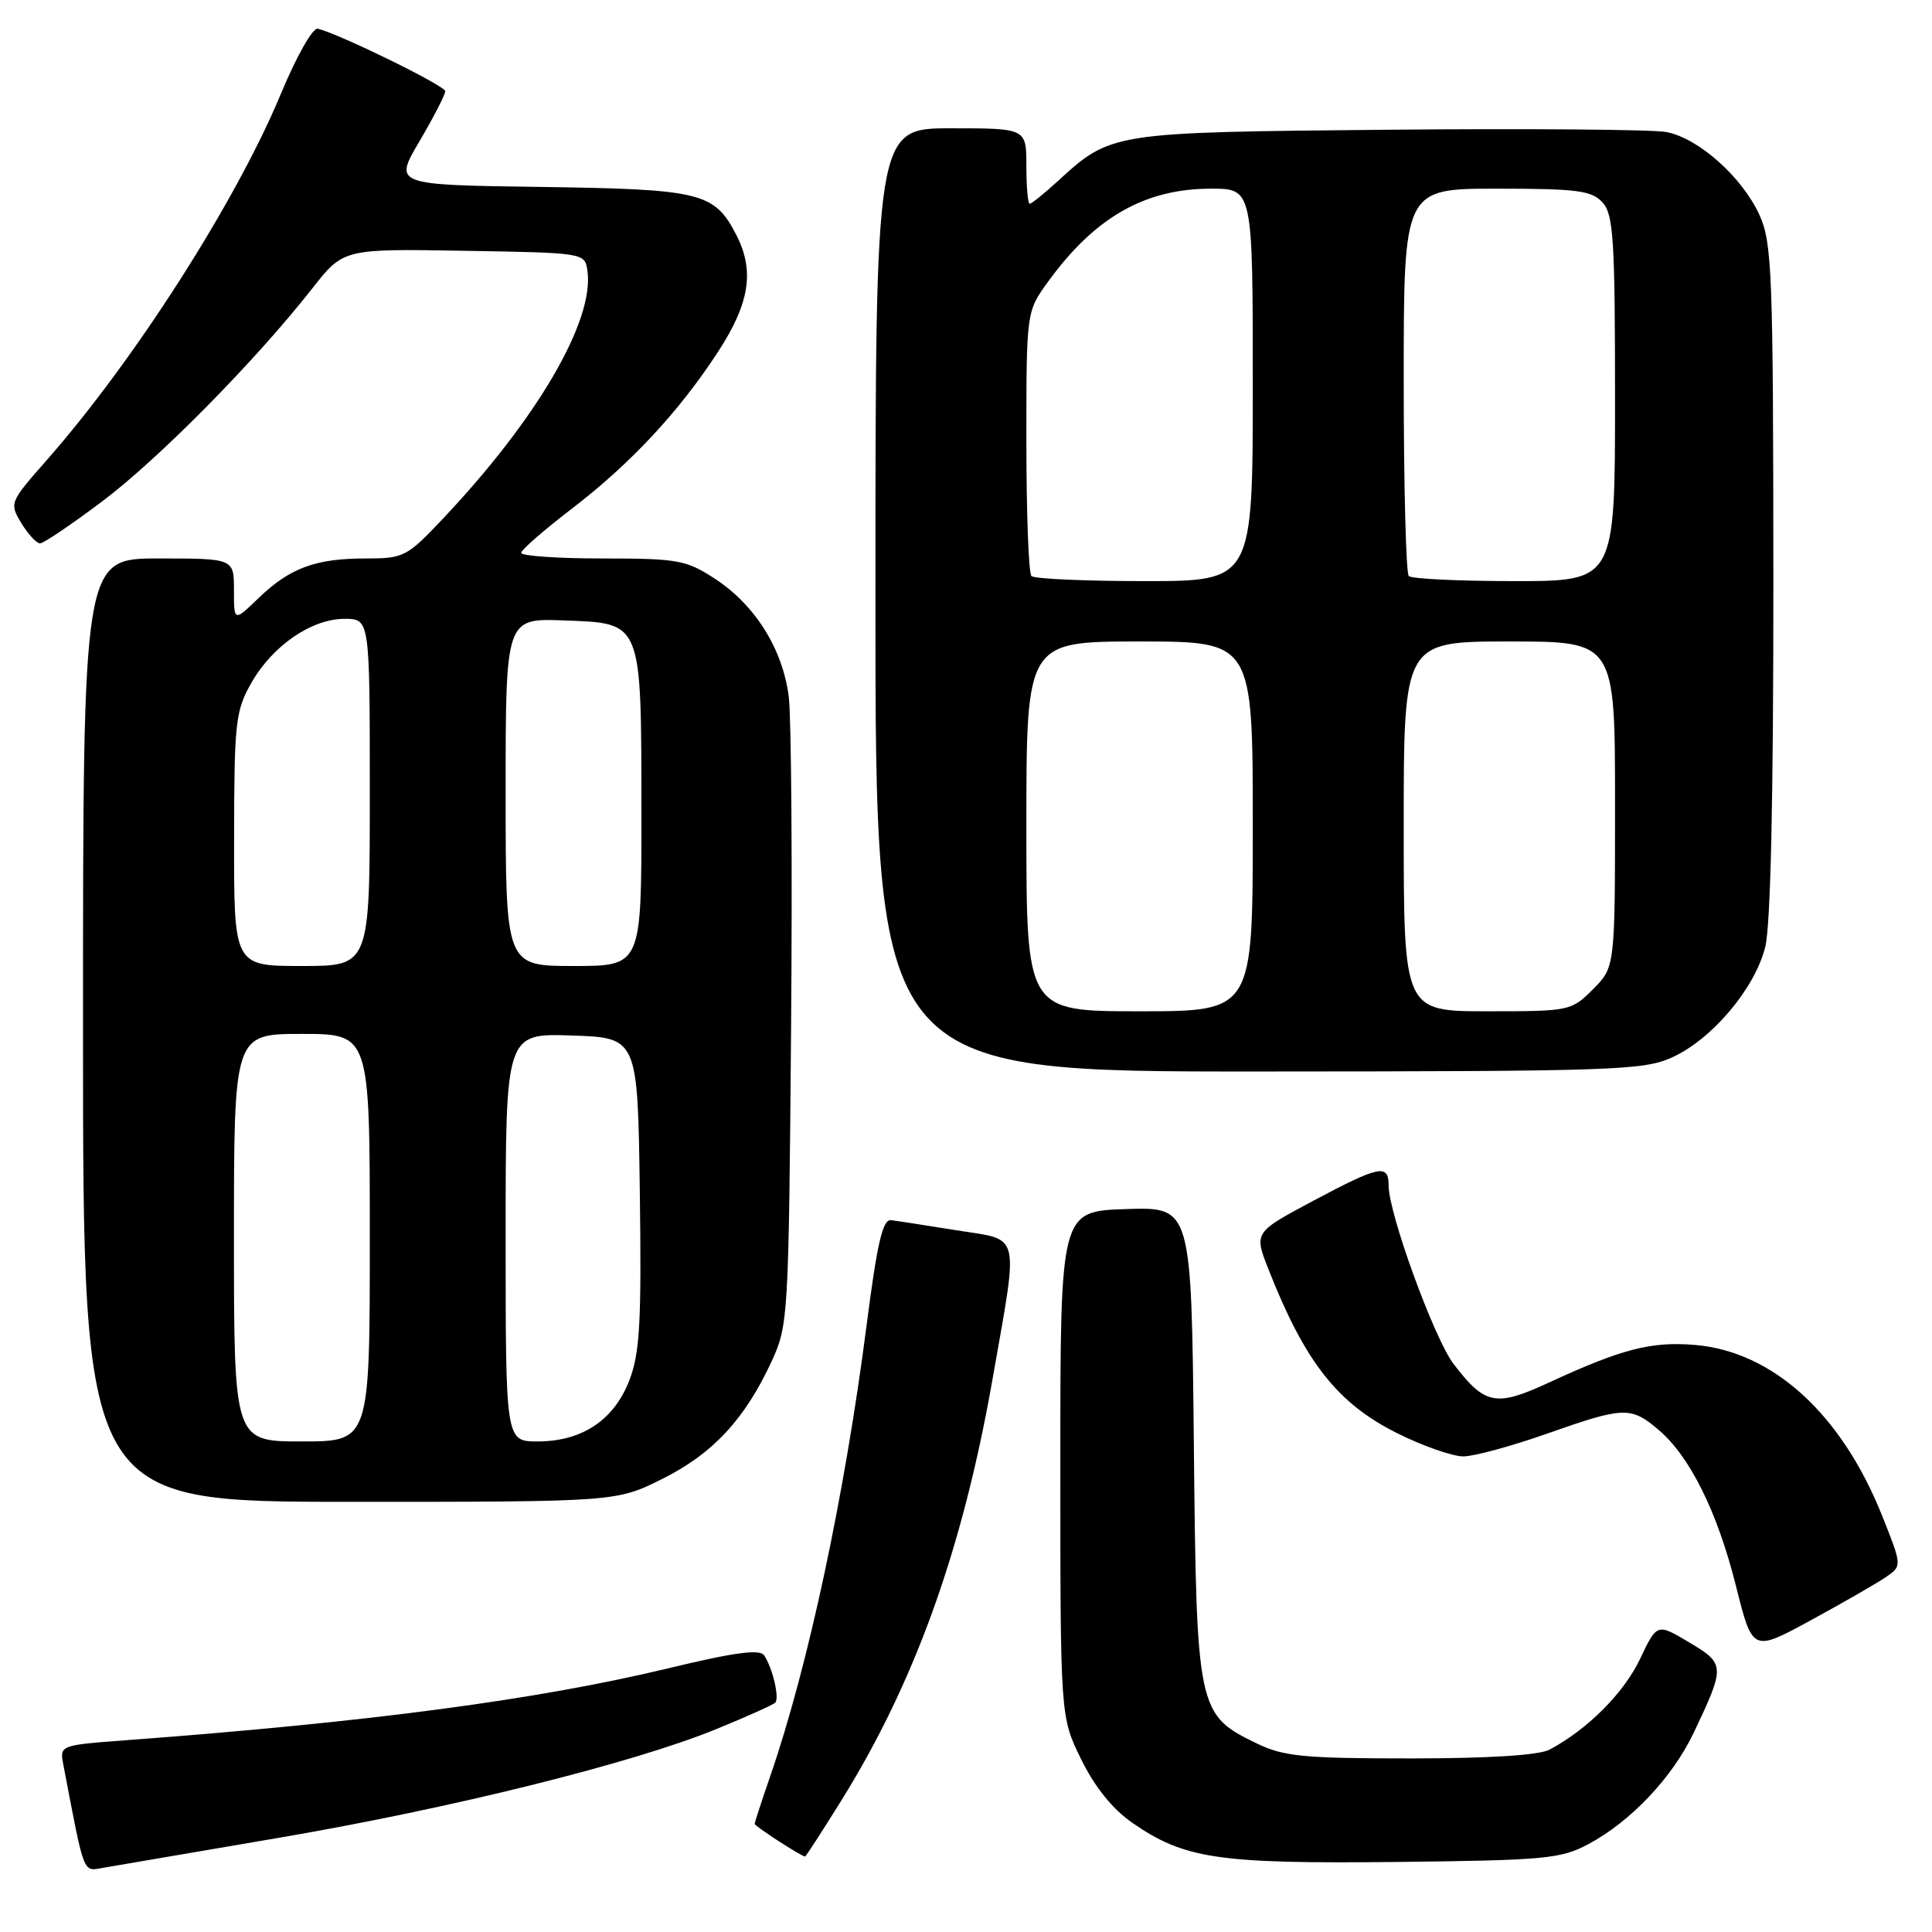 <?xml version="1.0" encoding="UTF-8" standalone="no"?>
<!DOCTYPE svg PUBLIC "-//W3C//DTD SVG 1.1//EN" "http://www.w3.org/Graphics/SVG/1.1/DTD/svg11.dtd" >
<svg xmlns="http://www.w3.org/2000/svg" xmlns:xlink="http://www.w3.org/1999/xlink" version="1.1" viewBox="0 0 256 256">
 <g >
 <path fill="currentColor"
d=" M 37.00 243.51 C 59.87 239.60 83.73 233.67 94.85 229.14 C 98.89 227.49 102.43 225.90 102.72 225.62 C 103.31 225.02 102.40 221.07 101.25 219.34 C 100.69 218.49 97.31 218.94 88.50 221.07 C 71.19 225.23 48.99 228.18 16.70 230.59 C 7.89 231.25 7.89 231.25 8.40 233.87 C 11.26 248.83 10.92 247.96 13.81 247.47 C 15.29 247.21 25.72 245.43 37.00 243.51 Z  M 210.50 244.34 C 216.13 241.32 221.62 235.50 224.44 229.57 C 228.62 220.75 228.60 220.47 223.82 217.62 C 219.56 215.08 219.56 215.08 217.29 219.87 C 215.15 224.35 210.35 229.16 205.32 231.84 C 203.91 232.58 197.31 233.00 186.88 233.00 C 172.73 233.00 170.10 232.74 166.54 231.02 C 158.65 227.20 158.54 226.67 158.19 191.21 C 157.87 159.92 157.87 159.92 149.19 160.21 C 140.50 160.50 140.50 160.50 140.50 194.00 C 140.50 227.50 140.50 227.50 143.26 233.12 C 145.07 236.80 147.41 239.71 150.05 241.54 C 156.95 246.31 161.38 246.97 185.00 246.72 C 204.81 246.50 206.81 246.31 210.50 244.34 Z  M 111.38 238.74 C 121.21 222.98 127.55 205.33 131.52 182.72 C 135.00 162.86 135.37 164.40 126.75 163.02 C 122.76 162.38 118.86 161.77 118.07 161.68 C 116.97 161.54 116.24 164.65 114.86 175.36 C 111.94 198.10 107.10 220.77 102.04 235.41 C 100.92 238.66 100.00 241.47 100.00 241.67 C 100.00 241.98 106.19 245.99 106.68 246.00 C 106.78 246.00 108.89 242.73 111.38 238.74 Z  M 249.85 209.00 C 252.05 207.50 252.05 207.50 249.39 200.84 C 244.02 187.37 234.91 179.07 224.57 178.21 C 218.78 177.73 214.92 178.73 205.26 183.19 C 198.18 186.46 196.77 186.18 192.60 180.72 C 190.03 177.35 184.00 160.79 184.00 157.10 C 184.00 154.18 182.83 154.42 173.94 159.15 C 166.15 163.31 166.15 163.31 168.10 168.24 C 172.91 180.47 177.22 185.95 185.08 189.88 C 188.51 191.60 192.49 192.99 193.91 192.98 C 195.33 192.97 200.30 191.62 204.95 189.98 C 215.17 186.38 216.07 186.34 219.72 189.42 C 223.90 192.93 227.56 200.30 230.04 210.21 C 232.22 218.90 232.22 218.90 239.93 214.70 C 244.18 212.39 248.64 209.82 249.85 209.00 Z  M 87.80 195.94 C 94.47 192.61 98.72 188.03 102.27 180.33 C 104.44 175.64 104.51 174.37 104.82 136.50 C 105.00 115.05 104.86 95.19 104.52 92.36 C 103.73 86.00 100.05 80.13 94.66 76.64 C 90.91 74.20 89.77 74.00 79.80 74.00 C 73.86 74.00 69.03 73.66 69.06 73.25 C 69.09 72.84 72.06 70.25 75.65 67.50 C 83.52 61.48 89.98 54.56 95.16 46.59 C 99.35 40.15 100.01 35.86 97.55 31.10 C 94.65 25.49 92.91 25.07 71.66 24.77 C 52.17 24.50 52.17 24.50 55.59 18.71 C 57.46 15.52 59.00 12.54 59.00 12.09 C 59.00 11.37 45.14 4.57 42.11 3.80 C 41.45 3.63 39.27 7.48 37.19 12.50 C 31.27 26.72 17.80 47.78 6.21 60.95 C 1.26 66.57 1.23 66.66 2.83 69.32 C 3.73 70.79 4.84 72.00 5.31 72.00 C 5.77 72.00 9.48 69.49 13.55 66.43 C 21.07 60.77 33.87 47.79 41.37 38.23 C 45.50 32.96 45.50 32.96 61.50 33.23 C 77.50 33.50 77.50 33.50 77.84 35.90 C 78.77 42.50 71.16 55.54 58.67 68.75 C 53.90 73.80 53.50 74.00 48.42 74.00 C 41.80 74.00 38.39 75.27 34.25 79.26 C 31.00 82.39 31.00 82.39 31.00 78.20 C 31.00 74.00 31.00 74.00 21.00 74.00 C 11.00 74.00 11.00 74.00 11.00 136.50 C 11.00 199.00 11.00 199.00 46.34 199.00 C 81.68 199.00 81.68 199.00 87.80 195.94 Z  M 221.56 140.11 C 226.85 137.71 232.51 131.01 233.90 125.50 C 234.62 122.62 234.99 105.89 234.98 76.81 C 234.96 36.11 234.81 32.17 233.14 28.49 C 230.84 23.45 225.04 18.28 220.77 17.49 C 218.97 17.16 202.43 17.02 184.00 17.19 C 147.20 17.53 147.25 17.52 140.14 24.02 C 138.35 25.66 136.68 27.00 136.44 27.00 C 136.20 27.00 136.00 24.75 136.00 22.00 C 136.00 17.00 136.00 17.00 126.00 17.00 C 116.00 17.00 116.00 17.00 116.00 79.50 C 116.00 142.00 116.00 142.00 166.75 141.98 C 213.89 141.96 217.79 141.83 221.56 140.11 Z  M 31.00 164.00 C 31.00 137.00 31.00 137.00 40.00 137.00 C 49.00 137.00 49.00 137.00 49.00 164.00 C 49.00 191.00 49.00 191.00 40.00 191.00 C 31.00 191.00 31.00 191.00 31.00 164.00 Z  M 67.00 163.96 C 67.00 136.92 67.00 136.92 75.75 137.21 C 84.50 137.50 84.50 137.50 84.78 158.00 C 85.01 175.09 84.79 179.22 83.42 182.83 C 81.40 188.14 77.16 190.99 71.25 191.00 C 67.00 191.00 67.00 191.00 67.00 163.96 Z  M 31.02 111.25 C 31.03 95.74 31.20 94.21 33.28 90.53 C 36.09 85.57 41.27 82.00 45.65 82.00 C 49.00 82.00 49.00 82.00 49.00 105.00 C 49.00 128.00 49.00 128.00 40.00 128.00 C 31.00 128.00 31.00 128.00 31.02 111.25 Z  M 67.00 104.96 C 67.00 81.92 67.00 81.92 74.72 82.21 C 85.16 82.60 84.97 82.13 84.99 107.75 C 85.00 128.00 85.00 128.00 76.00 128.00 C 67.00 128.00 67.00 128.00 67.00 104.96 Z  M 136.00 109.50 C 136.00 85.00 136.00 85.00 151.00 85.00 C 166.00 85.00 166.00 85.00 166.00 109.50 C 166.00 134.00 166.00 134.00 151.00 134.00 C 136.00 134.00 136.00 134.00 136.00 109.50 Z  M 186.00 109.50 C 186.00 85.00 186.00 85.00 200.00 85.00 C 214.00 85.00 214.00 85.00 214.00 106.58 C 214.00 128.15 214.00 128.15 211.08 131.08 C 208.20 133.96 207.99 134.00 197.08 134.00 C 186.00 134.00 186.00 134.00 186.00 109.50 Z  M 136.67 76.33 C 136.30 75.97 136.00 67.93 136.00 58.48 C 136.00 41.30 136.00 41.30 138.85 37.36 C 145.05 28.80 151.70 25.00 160.47 25.00 C 166.00 25.00 166.00 25.00 166.00 51.00 C 166.00 77.00 166.00 77.00 151.67 77.00 C 143.78 77.00 137.03 76.70 136.67 76.33 Z  M 186.67 76.33 C 186.30 75.97 186.00 64.27 186.00 50.33 C 186.00 25.00 186.00 25.00 198.35 25.00 C 209.03 25.00 210.91 25.25 212.35 26.83 C 213.79 28.42 214.00 31.74 214.00 52.83 C 214.00 77.00 214.00 77.00 200.67 77.00 C 193.33 77.00 187.03 76.70 186.67 76.33 Z "/>
</g>
</svg>
